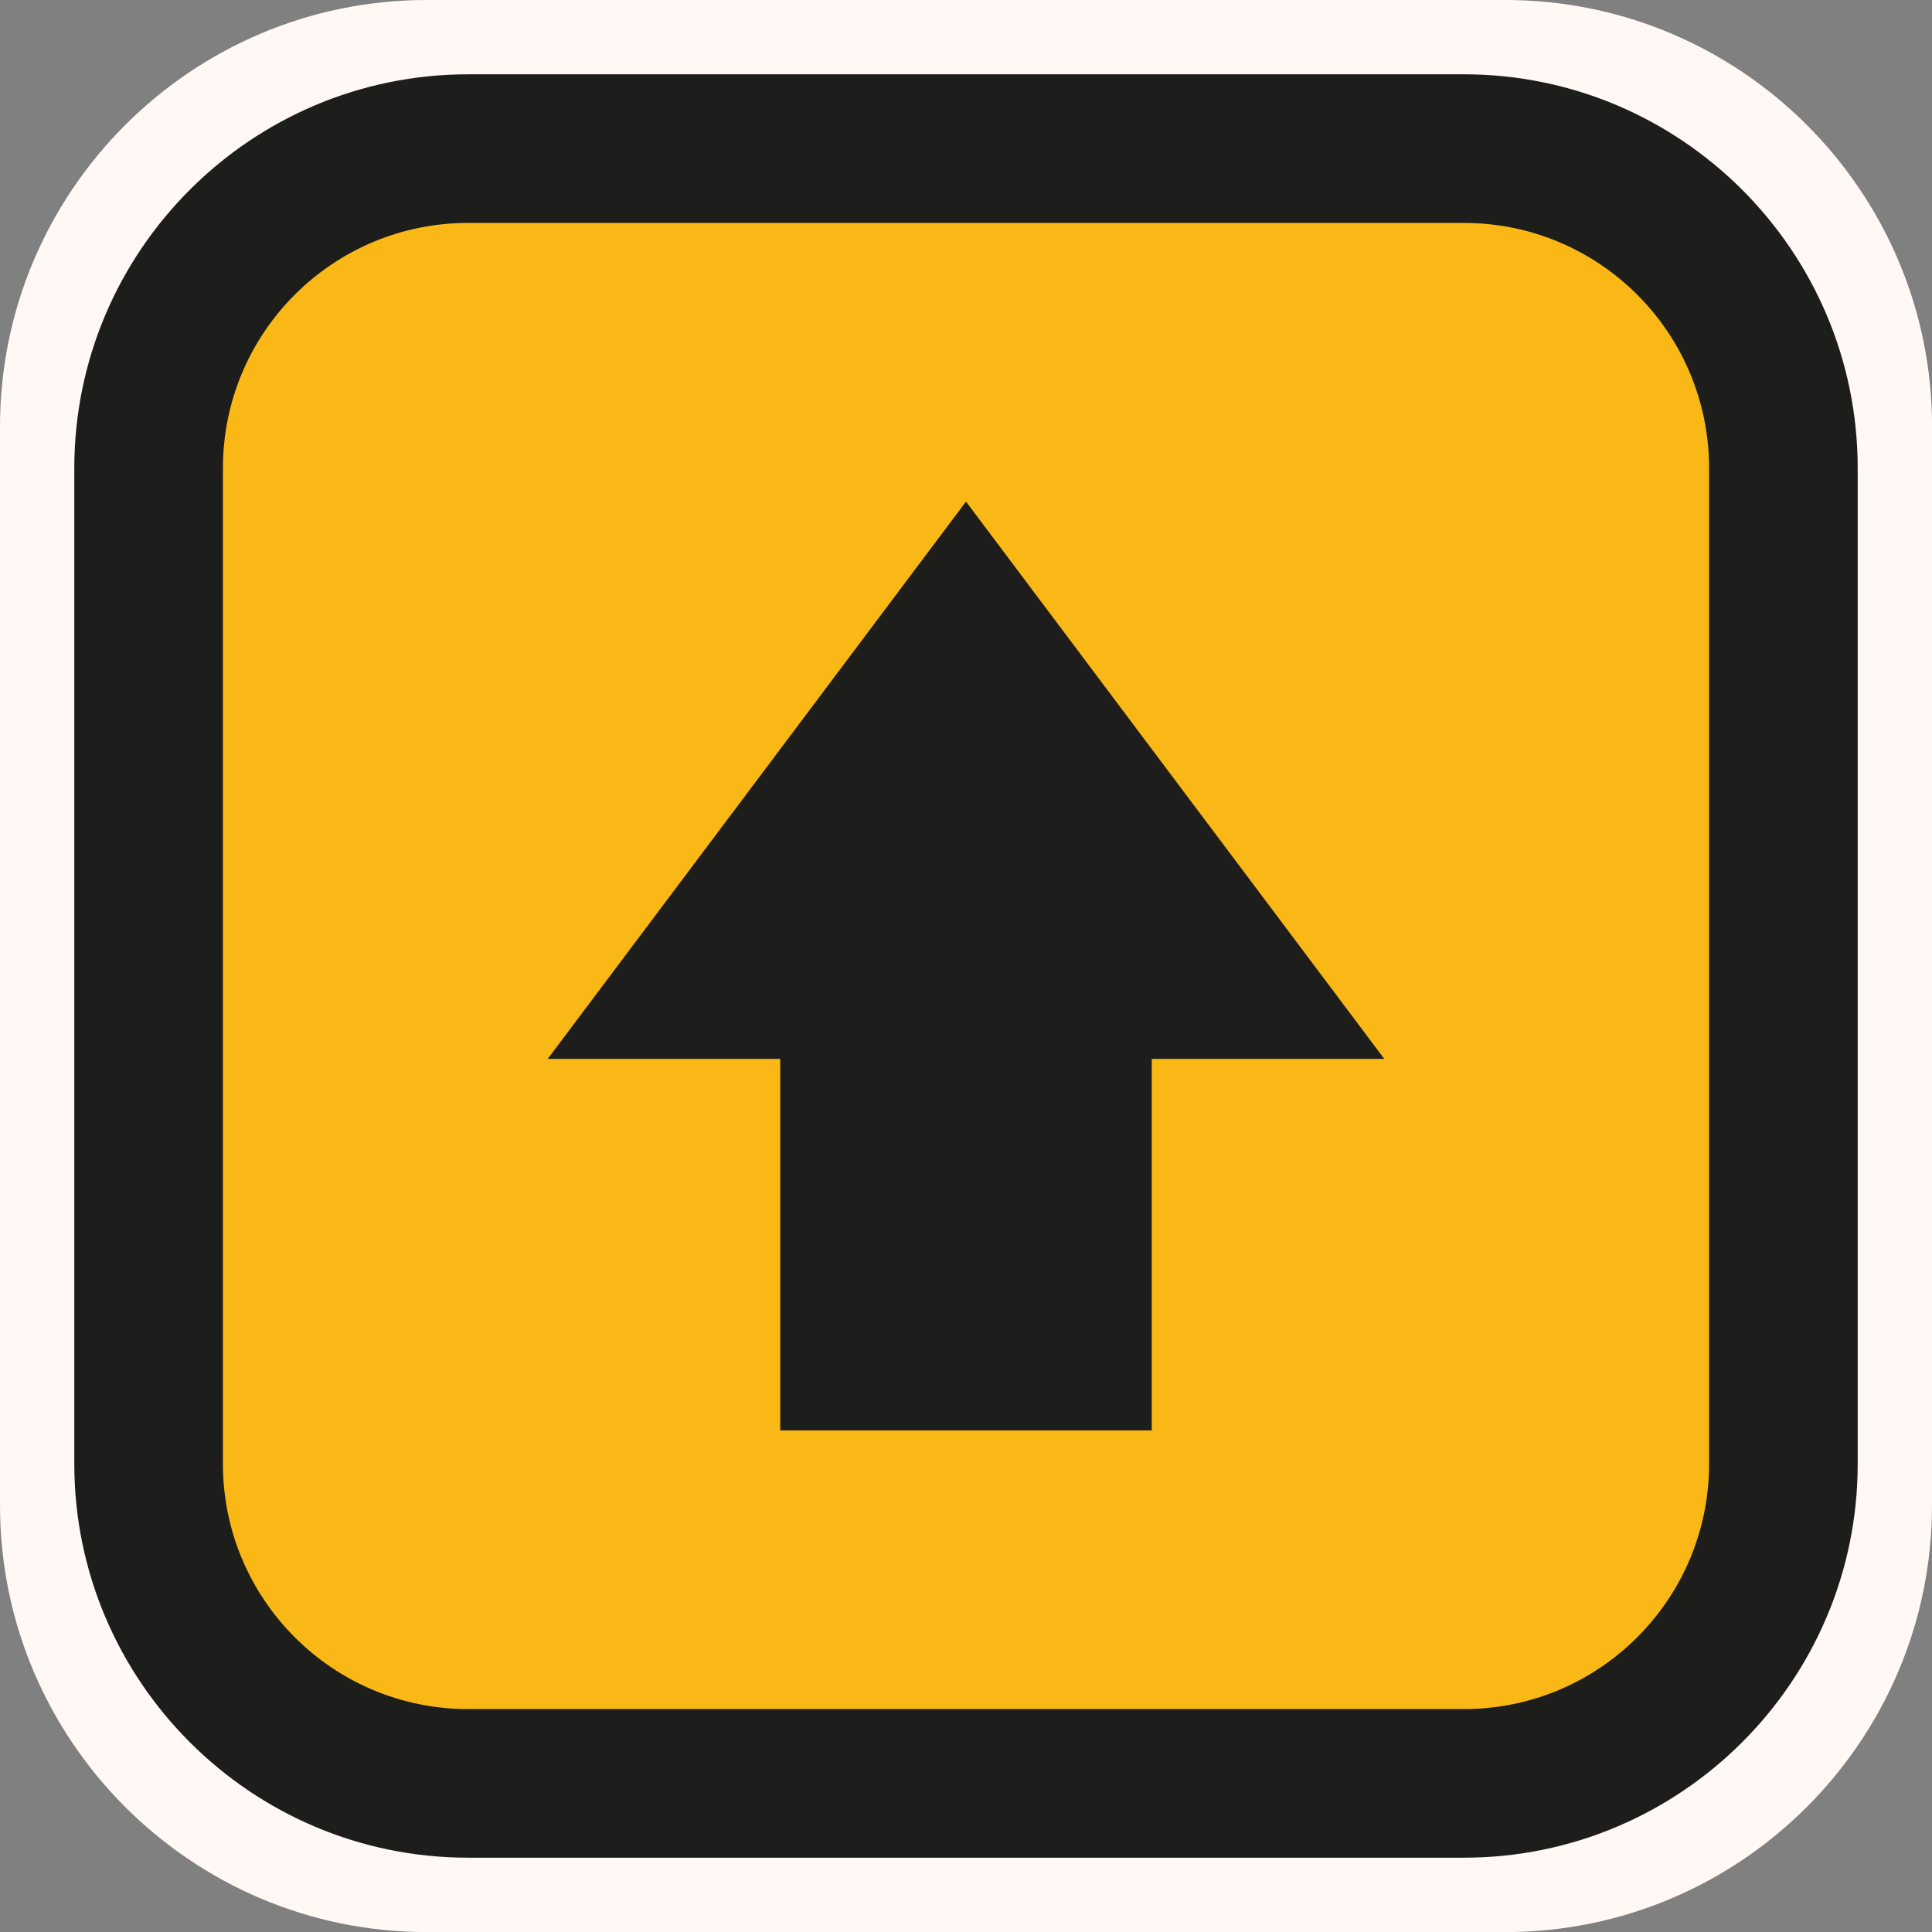 <?xml version="1.0" encoding="UTF-8"?>
<svg id="Camada_2" data-name="Camada 2" xmlns="http://www.w3.org/2000/svg" viewBox="0 0 260 260">
  <rect x="0" y="0" width="260" height="260" fill="#808080" stroke="none"/>
  <defs>
    <style>
      .cls-1 {
        fill: #fab816;
      }

      .cls-1, .cls-2, .cls-3 {
        stroke-width: 0px;
      }

      .cls-2 {
        fill: #fff8f4;
      }

      .cls-3 {
        fill: #1d1d1b;
      }
    </style>
  </defs>
  <g id="Camada_3" data-name="Camada 3">
    <g>
      <path class="cls-2" d="M260,57.42v145.17c0,31.65-25.76,57.42-57.42,57.42H57.42c-31.65,0-57.42-25.76-57.42-57.42V57.42C0,25.75,25.76,0,57.42,0h145.17c31.66,0,57.42,25.75,57.42,57.42Z"/>
      <g>
        <rect class="cls-1" x="20" y="20" width="220" height="220" rx="43" ry="43"/>
        <path class="cls-3" d="M197,30c18.23,0,33,14.77,33,33v134c0,18.22-14.77,33-33,33H63c-18.23,0-33-14.78-33-33V63c0-18.23,14.77-33,33-33h134M197,10H63c-29.22,0-53,23.78-53,53v134c0,29.22,23.78,53,53,53h134c29.22,0,53-23.78,53-53V63c0-29.22-23.78-53-53-53h0Z"/>
      </g>
      <polygon class="cls-3" points="186.29 142.5 155 142.5 155 192.5 105 192.5 105 142.5 73.71 142.5 101.86 105 130 67.5 186.29 142.5"/>
    </g>
  </g>
</svg>